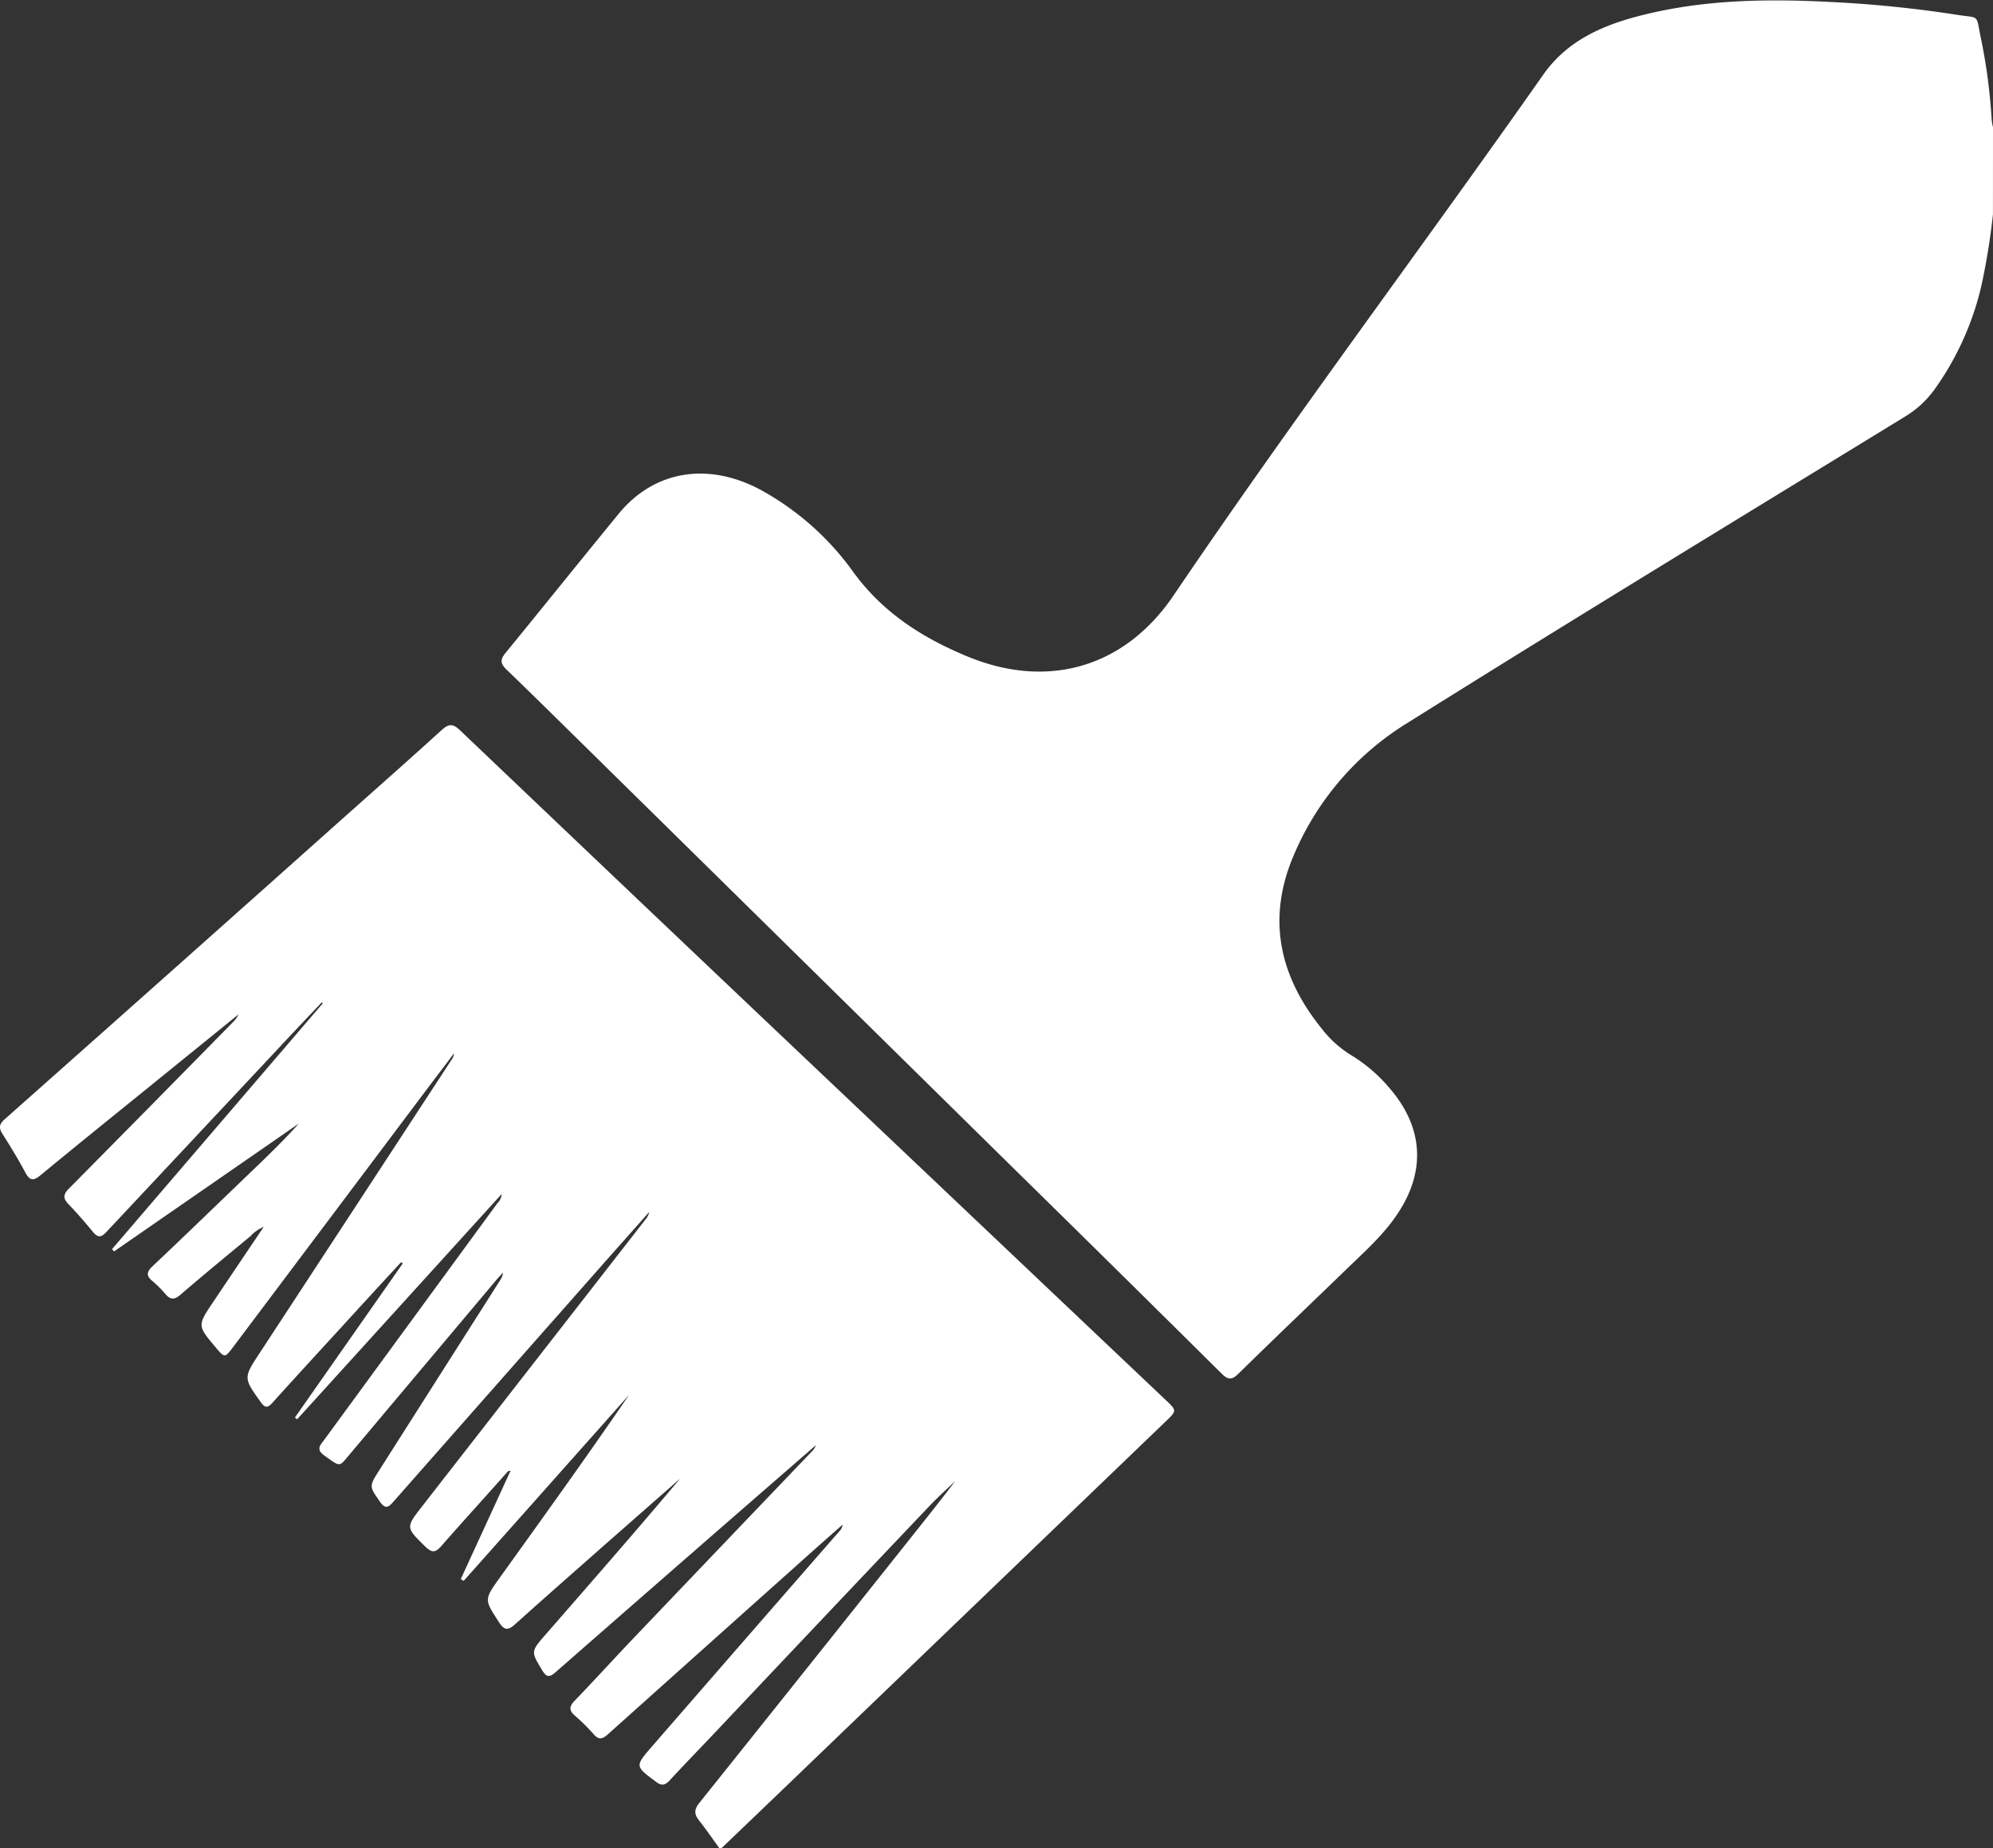 <svg id="Layer_1" data-name="Layer 1" xmlns="http://www.w3.org/2000/svg" viewBox="0 0 494.02 458.11"><rect x="0" y="0" width="494.02" height="458.11" fill="#333333" stroke="none"/><defs><style>.cls-1{fill:#fff;}</style></defs><title>editor_brush</title><g id="ULL891.tif"><path class="cls-1" d="M497,74.07a169.22,169.22,0,0,1-2.85,17.62,72,72,0,0,1-11.79,26,24.84,24.84,0,0,1-7.19,6.54c-41.2,25.24-82.5,50.34-123.45,76a70.81,70.81,0,0,0-28.21,33.11c-6.52,15.6-3.29,29.74,7.13,42.6a26.91,26.91,0,0,0,7.24,6.53,38.75,38.75,0,0,1,9.53,8.17c8.53,9.85,9.09,20.91,1.68,31.64-3.43,5-7.88,8.94-12.16,13.09-9,8.71-18.07,17.35-27,26.11-1.59,1.56-2.52,1.5-4.07,0q-25.78-25.57-51.69-51-48.85-48.12-97.74-96.23c-9.29-9.13-18.54-18.3-27.91-27.36-1.58-1.53-1.53-2.51-.19-4.14,9.37-11.44,18.62-23,28-34.43,8.81-10.77,22.17-12.95,35.25-5.93a69.06,69.06,0,0,1,23,20.45c7.3,10,17.12,16.24,28.18,20.81,19.94,8.26,39,2.8,51.15-15.14,29.59-43.71,61.31-85.9,91.64-129.08,5.56-7.91,13.66-11.78,22.55-14.21,15.82-4.31,32-4.64,48.26-3.8a299.61,299.61,0,0,1,31.8,3.21c5.54.88,4.61-.29,5.78,5.44a141,141,0,0,1,2.75,20.7,13.29,13.29,0,0,0,.32,1.72Z" transform="translate(-2.99 -20.95)"/><path class="cls-1" d="M181.3,479.05c-1.68-2.31-3.29-4.67-5.06-6.91-1.18-1.5-1.2-2.64,0-4.19q26.78-33.46,53.44-67c3.4-4.27,6.79-8.55,10.1-12.9-2.11,2-4.31,4-6.33,6.11Q207,422,180.59,450c-3.87,4.09-7.8,8.13-11.62,12.26-1.13,1.22-2,1.38-3.36.34-5.19-3.85-5.28-3.84-1.06-8.7q23.23-26.75,46.52-53.43a2.52,2.52,0,0,0,.76-1.6c-3.67,3.25-7.36,6.5-11,9.77q-23.59,21.07-47.16,42.19c-1.34,1.19-2.22,1.45-3.5,0a48.28,48.28,0,0,0-4.66-4.61c-1.51-1.3-1.45-2.28-.09-3.7,4.89-5.08,9.64-10.31,14.51-15.42q22.1-23.18,44.23-46.31a3.8,3.8,0,0,0,1.05-1.61l-20.48,17.81q-22.05,19.21-44.06,38.47c-1.44,1.27-2.21,1.26-3.25-.46-2.81-4.66-2.91-4.64.73-8.81,11.2-12.85,22.43-25.68,33.43-38.75L154.09,402.8c-7.81,6.9-15.65,13.77-23.4,20.73-1.72,1.55-2.66,1.61-4-.47-3.64-5.62-3.75-5.57.19-11.07,10.78-15,21.57-30,32.05-45.3l-41,46.1-.73-.42,12.33-26.84c-.67-.1-.85.44-1.15.71a12.64,12.64,0,0,0-.85.94c-5,5.63-10.13,11.23-15.1,16.93-1.4,1.61-2.28,1.87-4,.21-4.87-4.81-4.93-4.71-.74-10.09q27.66-35.5,55.29-71a4,4,0,0,0,.93-1.86q-4.56,5.13-9.13,10.28-27.2,30.8-54.37,61.63c-1.24,1.42-2,1.65-3.21-.07-2.69-3.85-2.76-3.8-.21-7.82l29.9-47a4.38,4.38,0,0,0,.79-2c-.57.63-1.17,1.23-1.71,1.88q-18.51,22-37,44c-1.92,2.28-1.85,2.15-5.64-.59-2.14-1.55-.87-2.62.06-3.89q21.44-29.3,42.88-58.59a3.52,3.52,0,0,0,1.07-2.29L76.64,372.75l-.55-.44,26.73-38.19-.4-.32q-7.4,8-14.77,16.08c-5.74,6.26-11.49,12.51-17.17,18.81-1.18,1.31-1.84,1.22-2.86-.21-4.29-6-4.32-6-.22-12.23Q91.15,320,114.88,283.69a3.28,3.28,0,0,0,.66-1.67c-2.24,3-4.48,5.91-6.71,8.88l-48,63.87c-2.13,2.82-2.13,2.82-4.46.05-4.46-5.3-4.46-5.31-.53-11.16,4.06-6.05,8.13-12.09,12.52-18.61a9.12,9.12,0,0,0-3.26,2.28c-5.83,4.83-11.68,9.63-17.41,14.56-1.52,1.32-2.49,1.22-3.72-.22a26.22,26.22,0,0,0-3.21-3.2c-1.54-1.28-1.46-2.23,0-3.62,7.76-7.33,15.42-14.75,23.12-22.15,4.48-4.3,9-8.6,13.19-13.26L31.27,331.13l-.51-.56L83,269.64l-.25-.24c-3.79,4-7.59,8-11.37,12.07q-21,22.42-42.06,44.89c-1.38,1.48-2.2,1.27-3.36-.14-1.92-2.34-3.91-4.63-6-6.8-1.44-1.49-1.27-2.48.17-3.92Q40.43,295,60.65,274.39a6.39,6.39,0,0,0,1.45-2L38.27,291.71c-8.42,6.82-16.86,13.62-25.22,20.53-1.74,1.44-2.67,1.42-3.78-.66-1.74-3.26-3.66-6.42-5.65-9.54-.94-1.48-.87-2.42.49-3.63Q46,261.26,87.75,224c8.22-7.32,16.48-14.6,24.61-22,1.79-1.63,2.82-1.82,4.7,0q50.2,47.82,100.54,95.5,37.14,35.22,74.29,70.41c2.83,2.68,2.83,2.69.1,5.32l-92.71,89.1q-8.73,8.38-17.48,16.75Z" transform="translate(-2.99 -20.95)"/></g></svg>